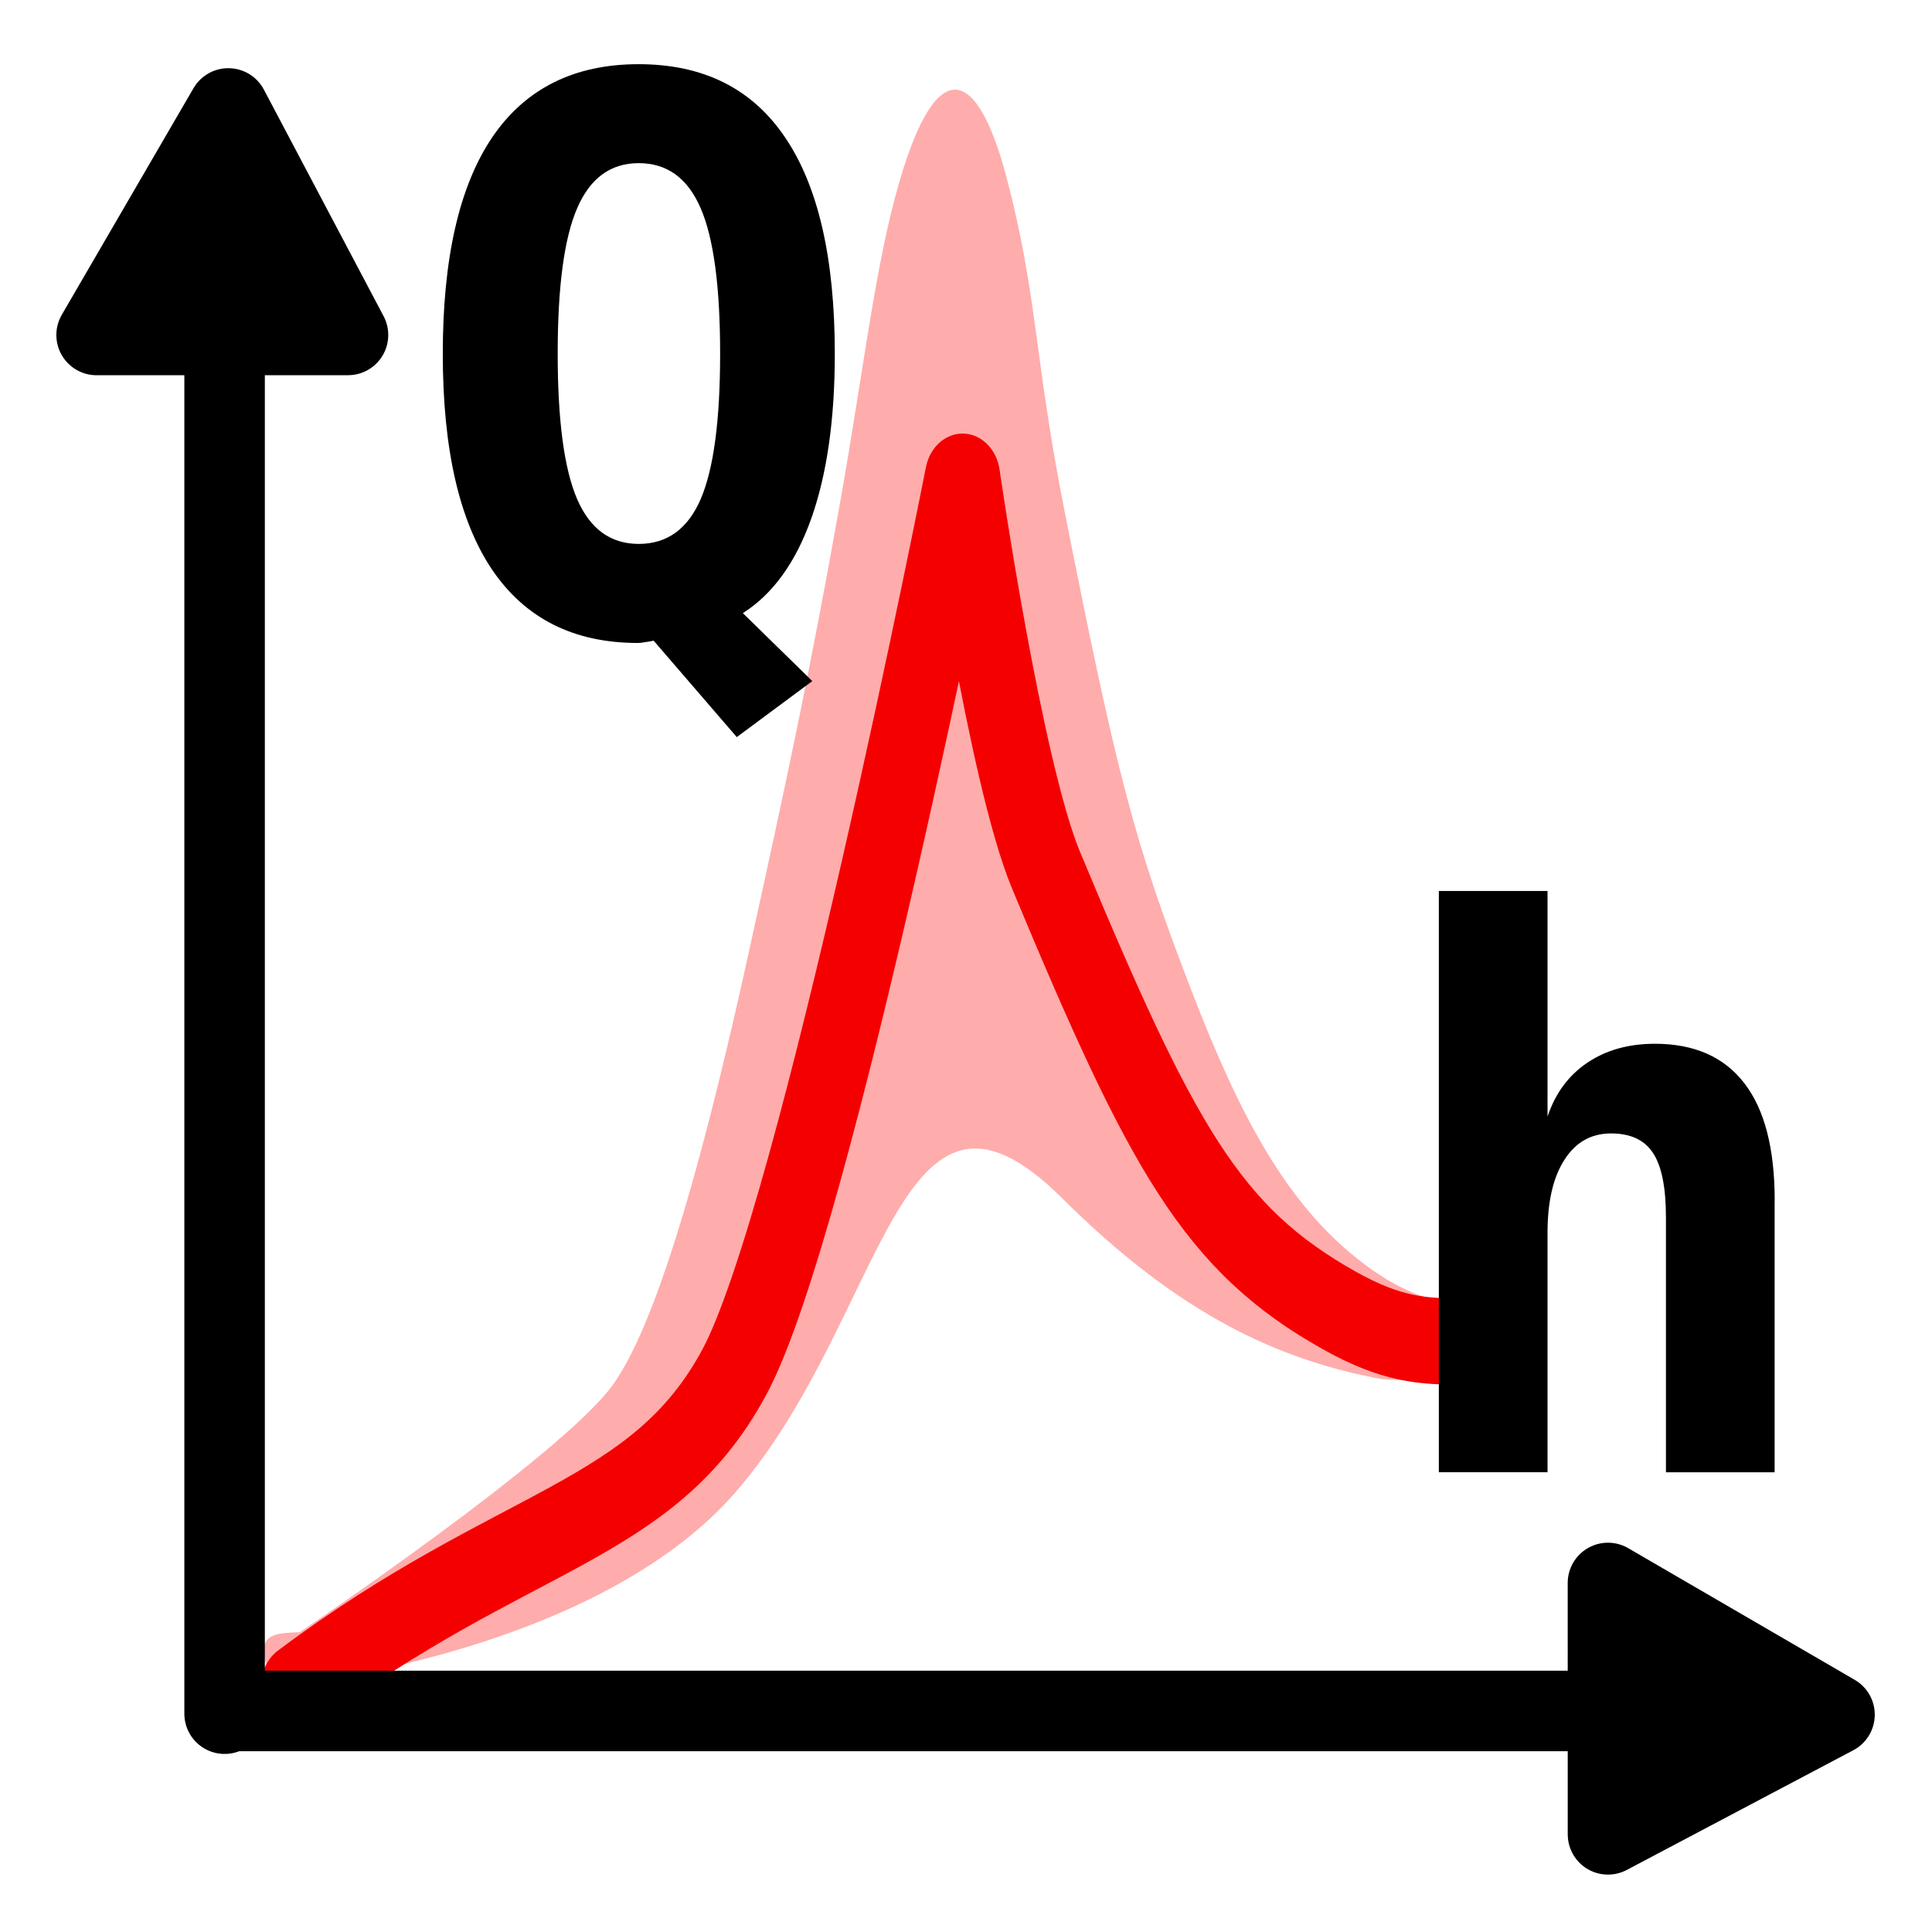 <?xml version="1.0" encoding="UTF-8"?>
<svg width="24" height="24" fill="none" stroke="currentColor" stroke-linecap="round" stroke-linejoin="round" stroke-width="1.5" version="1.1" viewBox="0 0 24 24" xml:space="preserve"
    xmlns="http://www.w3.org/2000/svg">
    <g transform="matrix(.862 0 0 .991 1.001 -.024)">
        <path d="m2.74 21.036 0.884 0.022s3.944-0.45 5.819-2.333c2.182-2.191 2.317-5.745 4.7-3.683 1.67 1.445 3.098 2.029 4.622 2.272 1.443 0.063 1.342-0.157 1.342-0.157 0.085-0.463 0.09-0.763-0.078-0.77-0.572-0.023-1.067-0.198-1.612-0.572-1.036-0.71-1.702-1.78-2.406-3.369-0.832-1.877-1.077-2.707-1.831-6.016-0.441-1.935-0.387-2.704-0.837-4.185-0.417-1.375-0.997-1.563-1.539 0.046-0.354 1.052-0.509 2.322-0.863 4.055-0.42 2.055-0.75 3.403-1.334 5.704-0.57 2.247-1.252 4.498-1.93 5.326-0.727 0.889-4.518 3.108-4.518 3.108-0.359 0.015-0.688 0.002-0.42 0.552z" fill="#ffacac" stroke="none" stroke-width="1.719"/>
        <path d="m3.138 21.169c3.112-2.028 5.101-2.035 6.284-3.946 1.183-1.911 3.288-11.223 3.288-11.223s0.614 3.7 1.203 4.932c1.671 3.489 2.394 4.626 4.229 5.52 0.724 0.353 1.203 0.407 1.867 0.381" fill="none" stroke="#f50000" stroke-linecap="round" stroke-width="1.082"/>
    </g>
    <g transform="translate(0 .047)">
        <g transform="matrix(1.426 0 0 1.426 -33.552 16.107)" fill="currentColor" stroke="none" style="shape-inside:url(#rect13873);white-space:pre" aria-label="Q">
            <path d="m29.223-5.747q-0.046 0.01-0.078 0.013-0.029 0.007-0.059 0.007-0.837 0-1.27-0.638-0.43-0.638-0.43-1.881 0-1.247 0.43-1.885 0.433-0.638 1.276-0.638 0.846 0 1.276 0.638 0.433 0.638 0.433 1.885 0 0.856-0.205 1.435-0.205 0.576-0.596 0.824l0.605 0.592-0.658 0.488zm-0.13-4.16q-0.368 0-0.537 0.394-0.169 0.391-0.169 1.266 0 0.872 0.169 1.266 0.169 0.391 0.537 0.391 0.371 0 0.54-0.391 0.169-0.394 0.169-1.266 0-0.876-0.169-1.266-0.169-0.394-0.54-0.394z" />
        </g>
        <g transform="translate(-15.961 16.621)" fill="currentColor" stroke="none" style="shape-inside:url(#rect13873-6);white-space:pre" aria-label="h">
            <path d="m38.006-1.753v3.374h-1.35v-3.165q0-0.561-0.162-0.803-0.158-0.241-0.52-0.241-0.371 0-0.58 0.329-0.209 0.325-0.209 0.905v2.975h-1.35v-7.221h1.35v2.803q0.144-0.432 0.492-0.668t0.84-0.237q0.738 0 1.114 0.492 0.376 0.487 0.376 1.457z" />
        </g>
        <g transform="translate(5.46 .186)" stroke="currentColor" fill="currentColor" stroke-linecap="round" stroke-width="1">
            <path d="m-2.67 21.055v-18.373" fill="none"/>
            <path d="m-2.624 1.114 1.487 2.814-3.123 3.438e-4z"/>
            <g transform="rotate(90 -2.624 21.067)">
                <path d="m-2.67 21.055v-18.373" fill="none"/>
                <path d="m-2.624 1.114 1.487 2.814-3.123 3.438e-4z"/>
            </g>
        </g>
    </g>
</svg>
